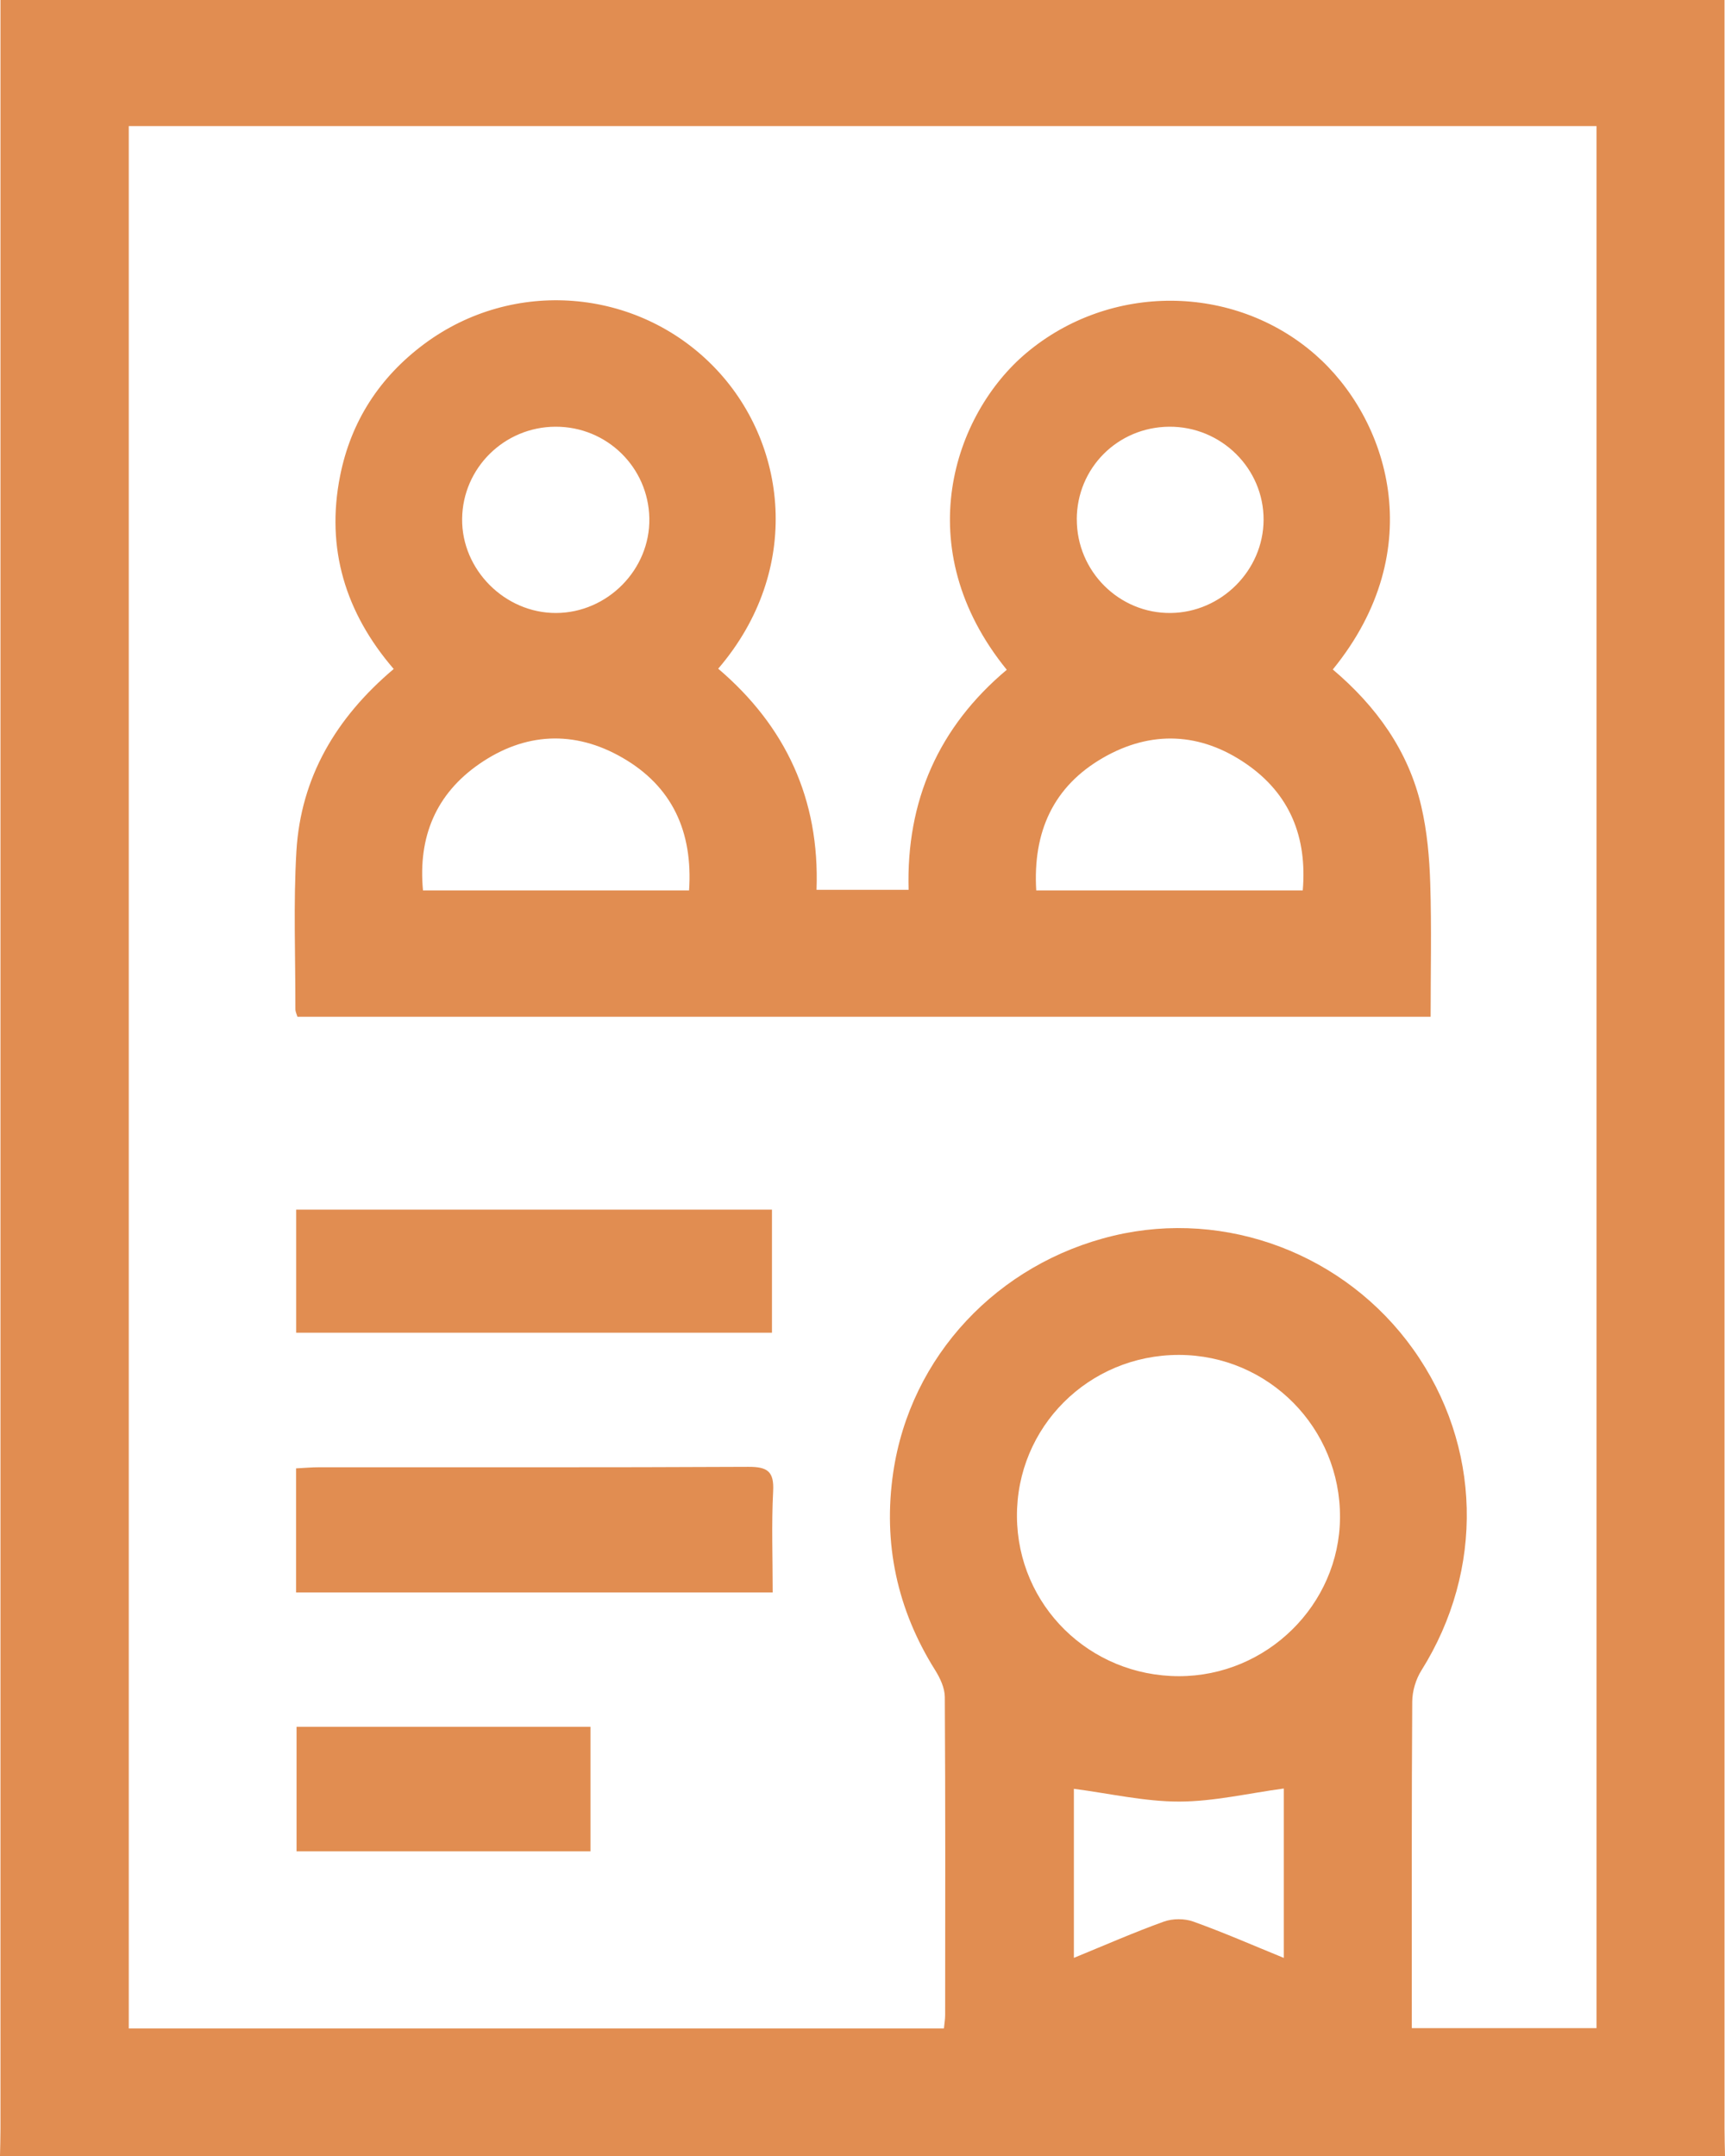 <svg width="80" height="100" viewBox="0 0 80 100" fill="none" xmlns="http://www.w3.org/2000/svg">
<path d="M80 100H0C0.008 99.577 0.022 99.154 0.022 98.731C0.022 66.228 0.022 33.725 0.022 1.22V0H79.978V1.318C79.978 33.79 79.978 66.259 79.978 98.731C79.978 99.154 79.992 99.577 80 100ZM74.043 5.847H5.972V94.084H43.776C43.8 93.845 43.833 93.655 43.833 93.465C43.837 88.546 43.847 83.629 43.817 78.71C43.815 78.293 43.601 77.837 43.371 77.468C41.599 74.645 40.945 71.574 41.424 68.302C42.214 62.905 46.265 58.597 51.646 57.314C56.862 56.072 62.397 58.17 65.542 62.586C68.719 67.045 68.851 72.81 65.918 77.482C65.66 77.893 65.499 78.438 65.495 78.921C65.464 83.58 65.475 88.237 65.475 92.895C65.475 93.277 65.475 93.659 65.475 94.069H74.041V5.847H74.043ZM54.676 77.745C58.751 77.745 62.116 74.433 62.145 70.395C62.175 66.232 58.825 62.848 54.674 62.844C50.489 62.842 47.136 66.191 47.163 70.344C47.191 74.459 50.525 77.743 54.678 77.745H54.676ZM49.803 82.971V90.81C51.263 90.213 52.603 89.621 53.978 89.128C54.387 88.981 54.937 88.981 55.344 89.128C56.745 89.631 58.112 90.23 59.538 90.812V82.955C57.894 83.177 56.291 83.558 54.688 83.561C53.083 83.562 51.477 83.188 49.803 82.969V82.971Z" fill="#E18D51"/>
<path d="M66.35 47.159H13.794C13.76 47.043 13.699 46.926 13.699 46.808C13.703 44.366 13.603 41.916 13.746 39.482C13.951 36.055 15.579 33.292 18.259 31.029C16.021 28.428 15.1 25.438 15.774 22.066C16.277 19.543 17.603 17.493 19.682 15.948C23.796 12.893 29.523 13.348 33.092 16.998C36.517 20.499 37.251 26.415 33.308 31.015C36.43 33.676 38.022 37.062 37.868 41.272H42.138C42.022 37.142 43.53 33.719 46.691 31.066C42.094 25.408 44.238 19.203 47.593 16.377C51.469 13.113 57.212 13.146 60.986 16.438C64.373 19.391 66.352 25.483 61.811 31.052C63.817 32.75 65.316 34.814 65.915 37.401C66.185 38.562 66.293 39.778 66.33 40.972C66.395 43.015 66.348 45.061 66.348 47.161L66.35 47.159ZM31.957 41.3C32.139 38.568 31.171 36.471 28.864 35.143C26.633 33.856 24.338 33.972 22.224 35.437C20.22 36.825 19.383 38.813 19.617 41.3H31.957ZM48.059 41.3H60.418C60.627 38.816 59.815 36.823 57.801 35.433C55.682 33.97 53.389 33.862 51.157 35.147C48.849 36.476 47.896 38.581 48.057 41.3H48.059ZM25.764 19.792C23.391 19.798 21.458 21.703 21.432 24.063C21.405 26.425 23.415 28.44 25.788 28.432C28.175 28.424 30.157 26.413 30.114 24.041C30.071 21.672 28.143 19.786 25.766 19.792H25.764ZM49.939 24.087C49.933 26.495 51.9 28.457 54.293 28.432C56.642 28.406 58.589 26.456 58.601 24.116C58.613 21.729 56.635 19.774 54.222 19.792C51.833 19.812 49.943 21.705 49.937 24.087H49.939Z" fill="#E18D51"/>
<path d="M35.801 56.106V61.814H13.736V56.106H35.801Z" fill="#E18D51"/>
<path d="M35.835 73.863H13.732V68.106C14.114 68.086 14.459 68.055 14.807 68.055C21.44 68.051 28.07 68.069 34.703 68.035C35.583 68.031 35.905 68.239 35.856 69.165C35.776 70.689 35.835 72.22 35.835 73.863Z" fill="#E18D51"/>
<path d="M13.753 80.093H27.384V85.869H13.753V80.093Z" fill="#E18D51"/>
</svg>
